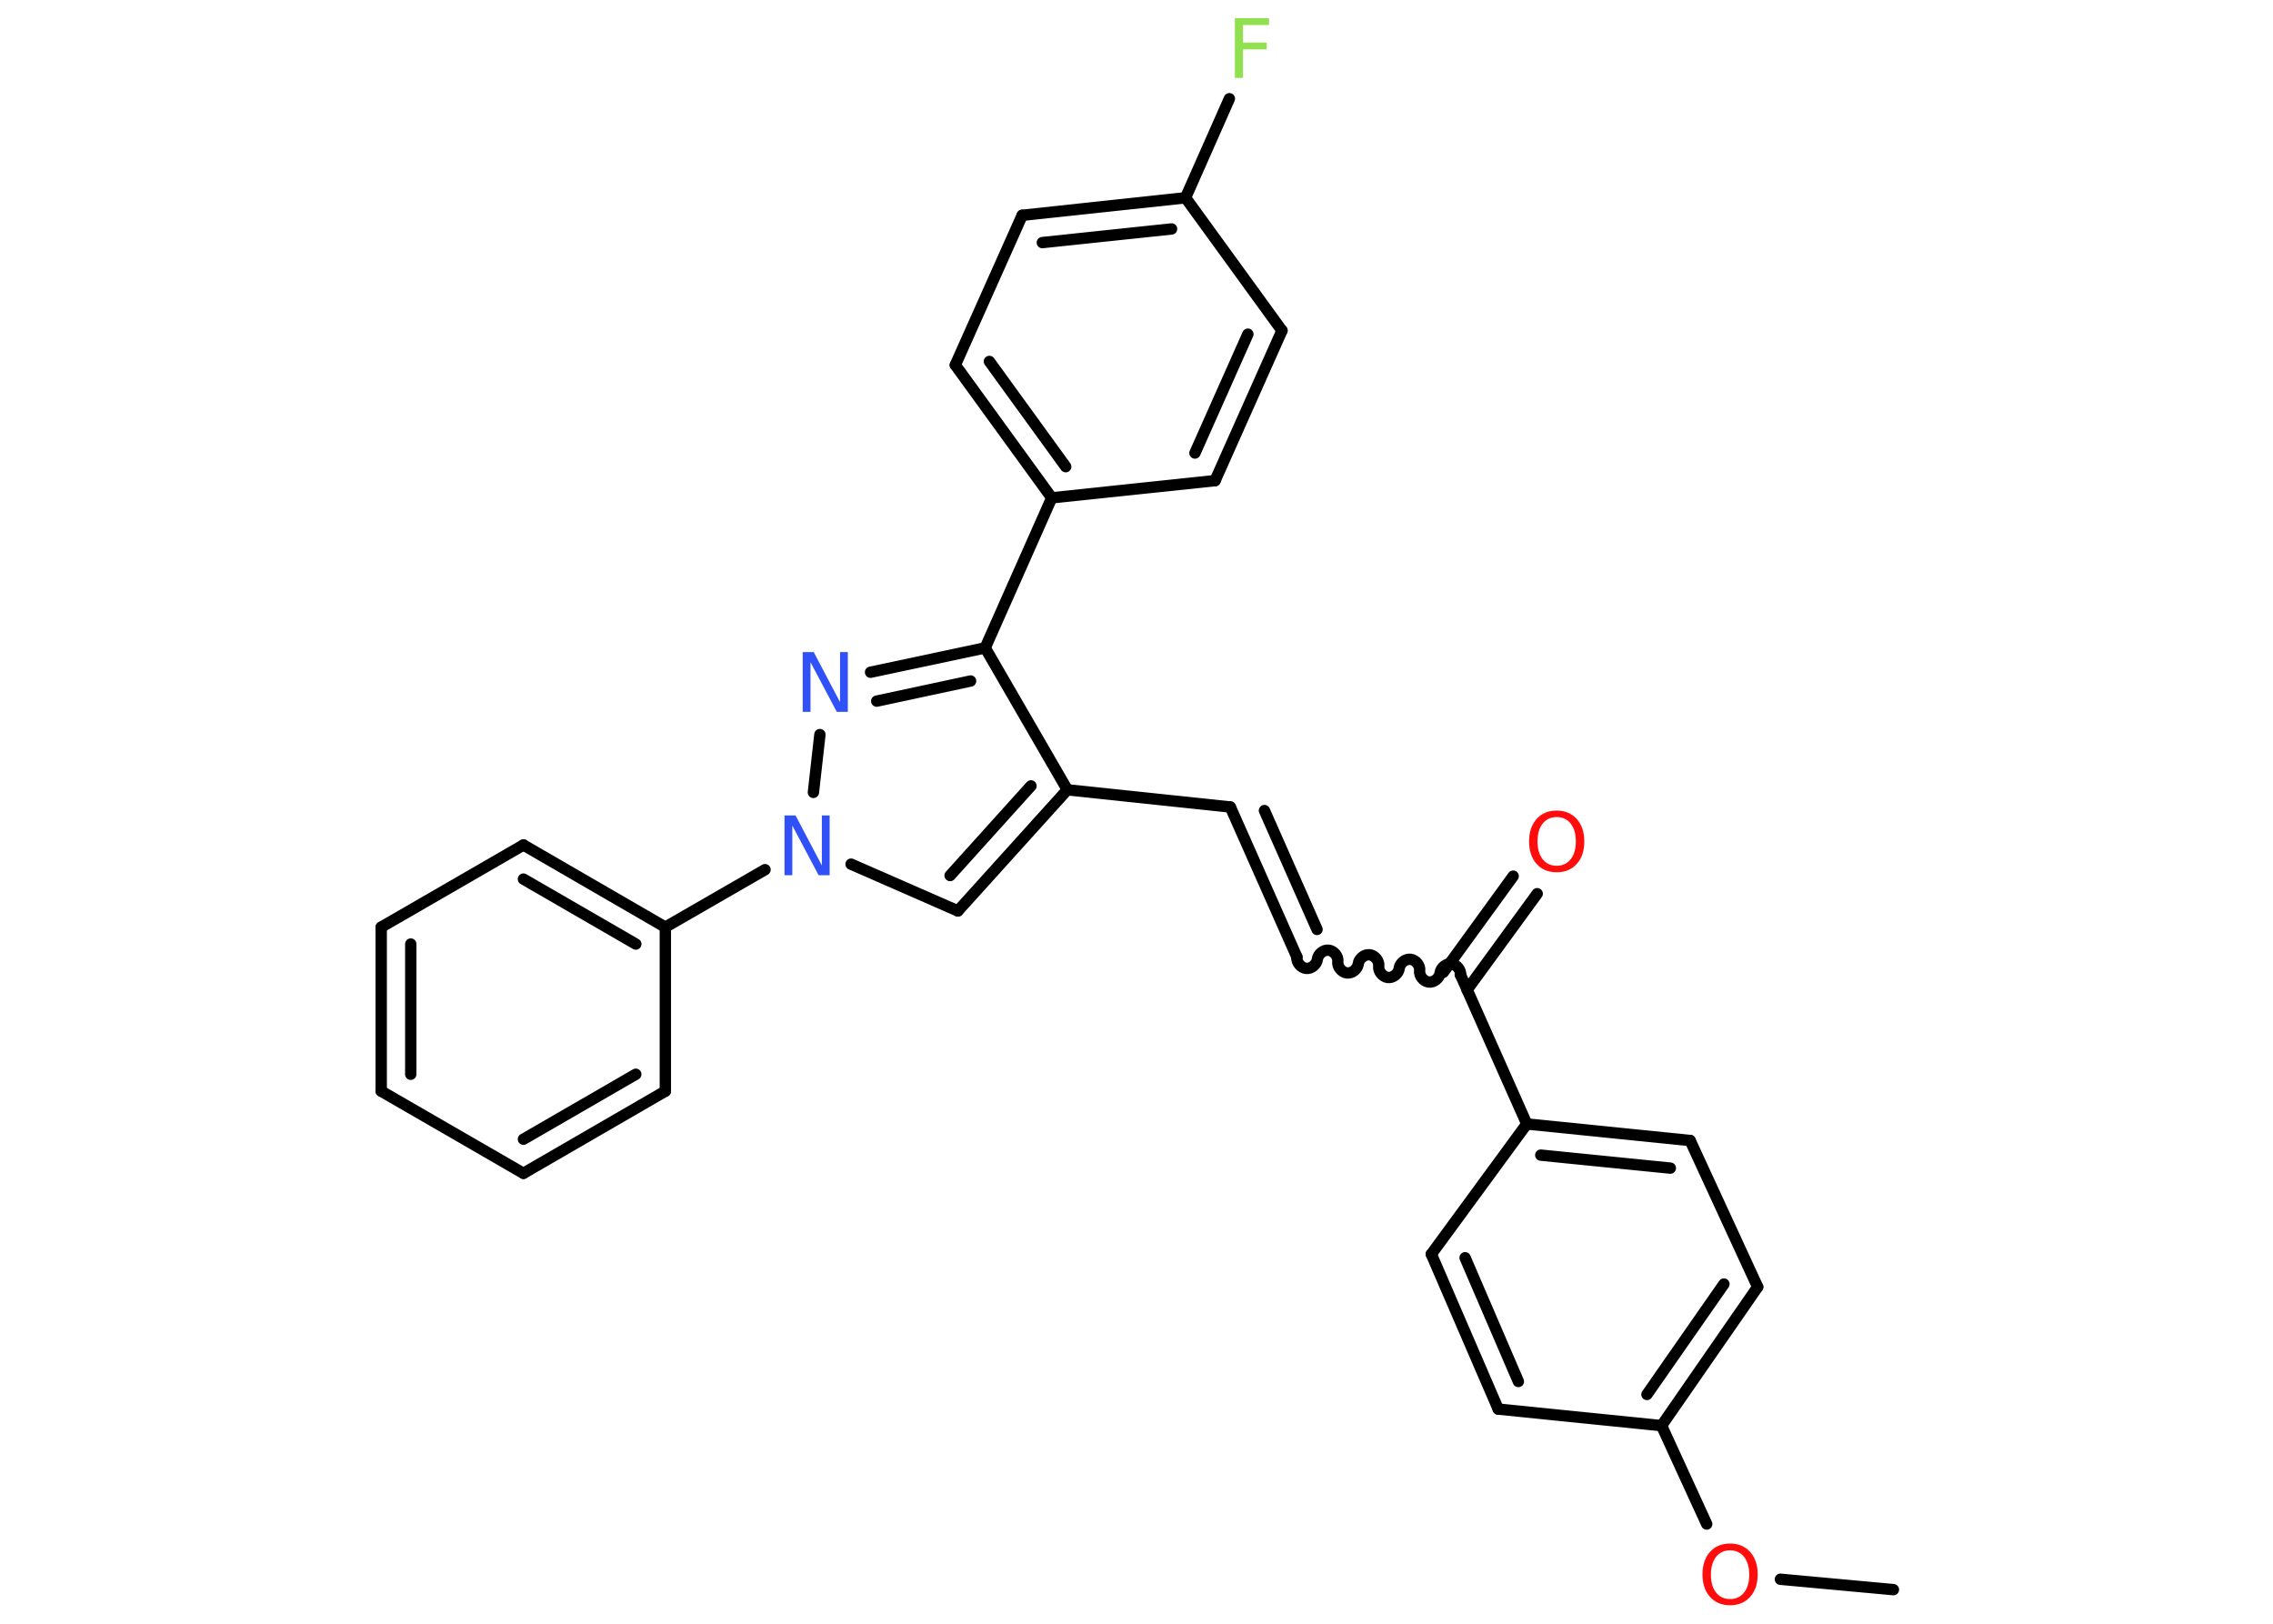 <?xml version='1.0' encoding='UTF-8'?>
<!DOCTYPE svg PUBLIC "-//W3C//DTD SVG 1.1//EN" "http://www.w3.org/Graphics/SVG/1.1/DTD/svg11.dtd">
<svg version='1.2' xmlns='http://www.w3.org/2000/svg' xmlns:xlink='http://www.w3.org/1999/xlink' width='70.0mm' height='50.0mm' viewBox='0 0 70.0 50.0'>
  <desc>Generated by the Chemistry Development Kit (http://github.com/cdk)</desc>
  <g stroke-linecap='round' stroke-linejoin='round' stroke='#000000' stroke-width='.35' fill='#FF0D0D'>
    <rect x='.0' y='.0' width='70.0' height='50.0' fill='#FFFFFF' stroke='none'/>
    <g id='mol1' class='mol'>
      <line id='mol1bnd1' class='bond' x1='58.31' y1='48.95' x2='54.83' y2='48.63'/>
      <line id='mol1bnd2' class='bond' x1='52.56' y1='46.93' x2='51.17' y2='43.9'/>
      <g id='mol1bnd3' class='bond'>
        <line x1='51.17' y1='43.9' x2='54.13' y2='39.63'/>
        <line x1='50.72' y1='42.94' x2='53.09' y2='39.54'/>
      </g>
      <line id='mol1bnd4' class='bond' x1='54.13' y1='39.63' x2='52.05' y2='35.12'/>
      <g id='mol1bnd5' class='bond'>
        <line x1='52.05' y1='35.12' x2='47.02' y2='34.61'/>
        <line x1='51.44' y1='35.97' x2='47.45' y2='35.57'/>
      </g>
      <line id='mol1bnd6' class='bond' x1='47.02' y1='34.61' x2='44.97' y2='30.0'/>
      <g id='mol1bnd7' class='bond'>
        <line x1='44.45' y1='29.94' x2='46.6' y2='26.98'/>
        <line x1='45.18' y1='30.48' x2='47.34' y2='27.52'/>
      </g>
      <path id='mol1bnd8' class='bond' d='M39.94 29.47c-.02 .16 .12 .33 .28 .35c.16 .02 .33 -.12 .35 -.28c.02 -.16 .19 -.3 .35 -.28c.16 .02 .3 .19 .28 .35c-.02 .16 .12 .33 .28 .35c.16 .02 .33 -.12 .35 -.28c.02 -.16 .19 -.3 .35 -.28c.16 .02 .3 .19 .28 .35c-.02 .16 .12 .33 .28 .35c.16 .02 .33 -.12 .35 -.28c.02 -.16 .19 -.3 .35 -.28c.16 .02 .3 .19 .28 .35c-.02 .16 .12 .33 .28 .35c.16 .02 .33 -.12 .35 -.28c.02 -.16 .19 -.3 .35 -.28c.16 .02 .3 .19 .28 .35' fill='none' stroke='#000000' stroke-width='.35'/>
      <g id='mol1bnd9' class='bond'>
        <line x1='39.94' y1='29.47' x2='37.89' y2='24.85'/>
        <line x1='40.56' y1='28.62' x2='38.94' y2='24.96'/>
      </g>
      <line id='mol1bnd10' class='bond' x1='37.89' y1='24.85' x2='32.87' y2='24.32'/>
      <g id='mol1bnd11' class='bond'>
        <line x1='29.5' y1='28.05' x2='32.87' y2='24.32'/>
        <line x1='29.26' y1='26.96' x2='31.75' y2='24.2'/>
      </g>
      <line id='mol1bnd12' class='bond' x1='29.5' y1='28.05' x2='26.21' y2='26.61'/>
      <line id='mol1bnd13' class='bond' x1='23.56' y1='26.78' x2='20.49' y2='28.55'/>
      <g id='mol1bnd14' class='bond'>
        <line x1='20.49' y1='28.55' x2='16.12' y2='26.02'/>
        <line x1='19.58' y1='29.07' x2='16.12' y2='27.07'/>
      </g>
      <line id='mol1bnd15' class='bond' x1='16.12' y1='26.02' x2='11.74' y2='28.55'/>
      <g id='mol1bnd16' class='bond'>
        <line x1='11.74' y1='28.55' x2='11.74' y2='33.6'/>
        <line x1='12.65' y1='29.07' x2='12.65' y2='33.08'/>
      </g>
      <line id='mol1bnd17' class='bond' x1='11.74' y1='33.6' x2='16.12' y2='36.13'/>
      <g id='mol1bnd18' class='bond'>
        <line x1='16.12' y1='36.13' x2='20.49' y2='33.6'/>
        <line x1='16.12' y1='35.08' x2='19.58' y2='33.08'/>
      </g>
      <line id='mol1bnd19' class='bond' x1='20.49' y1='28.55' x2='20.49' y2='33.6'/>
      <line id='mol1bnd20' class='bond' x1='25.05' y1='24.4' x2='25.25' y2='22.62'/>
      <g id='mol1bnd21' class='bond'>
        <line x1='30.34' y1='19.95' x2='26.81' y2='20.7'/>
        <line x1='29.89' y1='20.97' x2='27.0' y2='21.59'/>
      </g>
      <line id='mol1bnd22' class='bond' x1='32.87' y1='24.32' x2='30.34' y2='19.95'/>
      <line id='mol1bnd23' class='bond' x1='30.34' y1='19.95' x2='32.39' y2='15.33'/>
      <g id='mol1bnd24' class='bond'>
        <line x1='29.42' y1='11.24' x2='32.39' y2='15.33'/>
        <line x1='30.47' y1='11.13' x2='32.82' y2='14.37'/>
      </g>
      <line id='mol1bnd25' class='bond' x1='29.42' y1='11.24' x2='31.48' y2='6.63'/>
      <g id='mol1bnd26' class='bond'>
        <line x1='36.51' y1='6.09' x2='31.48' y2='6.63'/>
        <line x1='36.08' y1='7.05' x2='32.1' y2='7.47'/>
      </g>
      <line id='mol1bnd27' class='bond' x1='36.51' y1='6.09' x2='37.86' y2='3.04'/>
      <line id='mol1bnd28' class='bond' x1='36.51' y1='6.09' x2='39.48' y2='10.18'/>
      <g id='mol1bnd29' class='bond'>
        <line x1='37.42' y1='14.8' x2='39.48' y2='10.18'/>
        <line x1='36.8' y1='13.95' x2='38.43' y2='10.29'/>
      </g>
      <line id='mol1bnd30' class='bond' x1='32.39' y1='15.33' x2='37.42' y2='14.8'/>
      <line id='mol1bnd31' class='bond' x1='47.02' y1='34.61' x2='44.08' y2='38.62'/>
      <g id='mol1bnd32' class='bond'>
        <line x1='44.08' y1='38.62' x2='46.14' y2='43.39'/>
        <line x1='45.12' y1='38.73' x2='46.76' y2='42.54'/>
      </g>
      <line id='mol1bnd33' class='bond' x1='51.17' y1='43.9' x2='46.14' y2='43.39'/>
      <path id='mol1atm2' class='atom' d='M53.28 47.74q-.27 .0 -.43 .2q-.16 .2 -.16 .55q.0 .35 .16 .55q.16 .2 .43 .2q.27 .0 .43 -.2q.16 -.2 .16 -.55q.0 -.35 -.16 -.55q-.16 -.2 -.43 -.2zM53.28 47.53q.38 .0 .62 .26q.23 .26 .23 .69q.0 .44 -.23 .69q-.23 .26 -.62 .26q-.39 .0 -.62 -.26q-.23 -.26 -.23 -.69q.0 -.43 .23 -.69q.23 -.26 .62 -.26z' stroke='none'/>
      <path id='mol1atm8' class='atom' d='M47.94 25.16q-.27 .0 -.43 .2q-.16 .2 -.16 .55q.0 .35 .16 .55q.16 .2 .43 .2q.27 .0 .43 -.2q.16 -.2 .16 -.55q.0 -.35 -.16 -.55q-.16 -.2 -.43 -.2zM47.94 24.96q.38 .0 .62 .26q.23 .26 .23 .69q.0 .44 -.23 .69q-.23 .26 -.62 .26q-.39 .0 -.62 -.26q-.23 -.26 -.23 -.69q.0 -.43 .23 -.69q.23 -.26 .62 -.26z' stroke='none'/>
      <path id='mol1atm13' class='atom' d='M24.17 25.11h.33l.81 1.54v-1.54h.24v1.84h-.34l-.81 -1.53v1.53h-.24v-1.84z' stroke='none' fill='#3050F8'/>
      <path id='mol1atm20' class='atom' d='M24.73 20.08h.33l.81 1.54v-1.54h.24v1.84h-.34l-.81 -1.53v1.53h-.24v-1.84z' stroke='none' fill='#3050F8'/>
      <path id='mol1atm26' class='atom' d='M38.03 .56h1.05v.21h-.8v.54h.73v.21h-.73v.88h-.25v-1.84z' stroke='none' fill='#90E050'/>
    </g>
  </g>
</svg>
